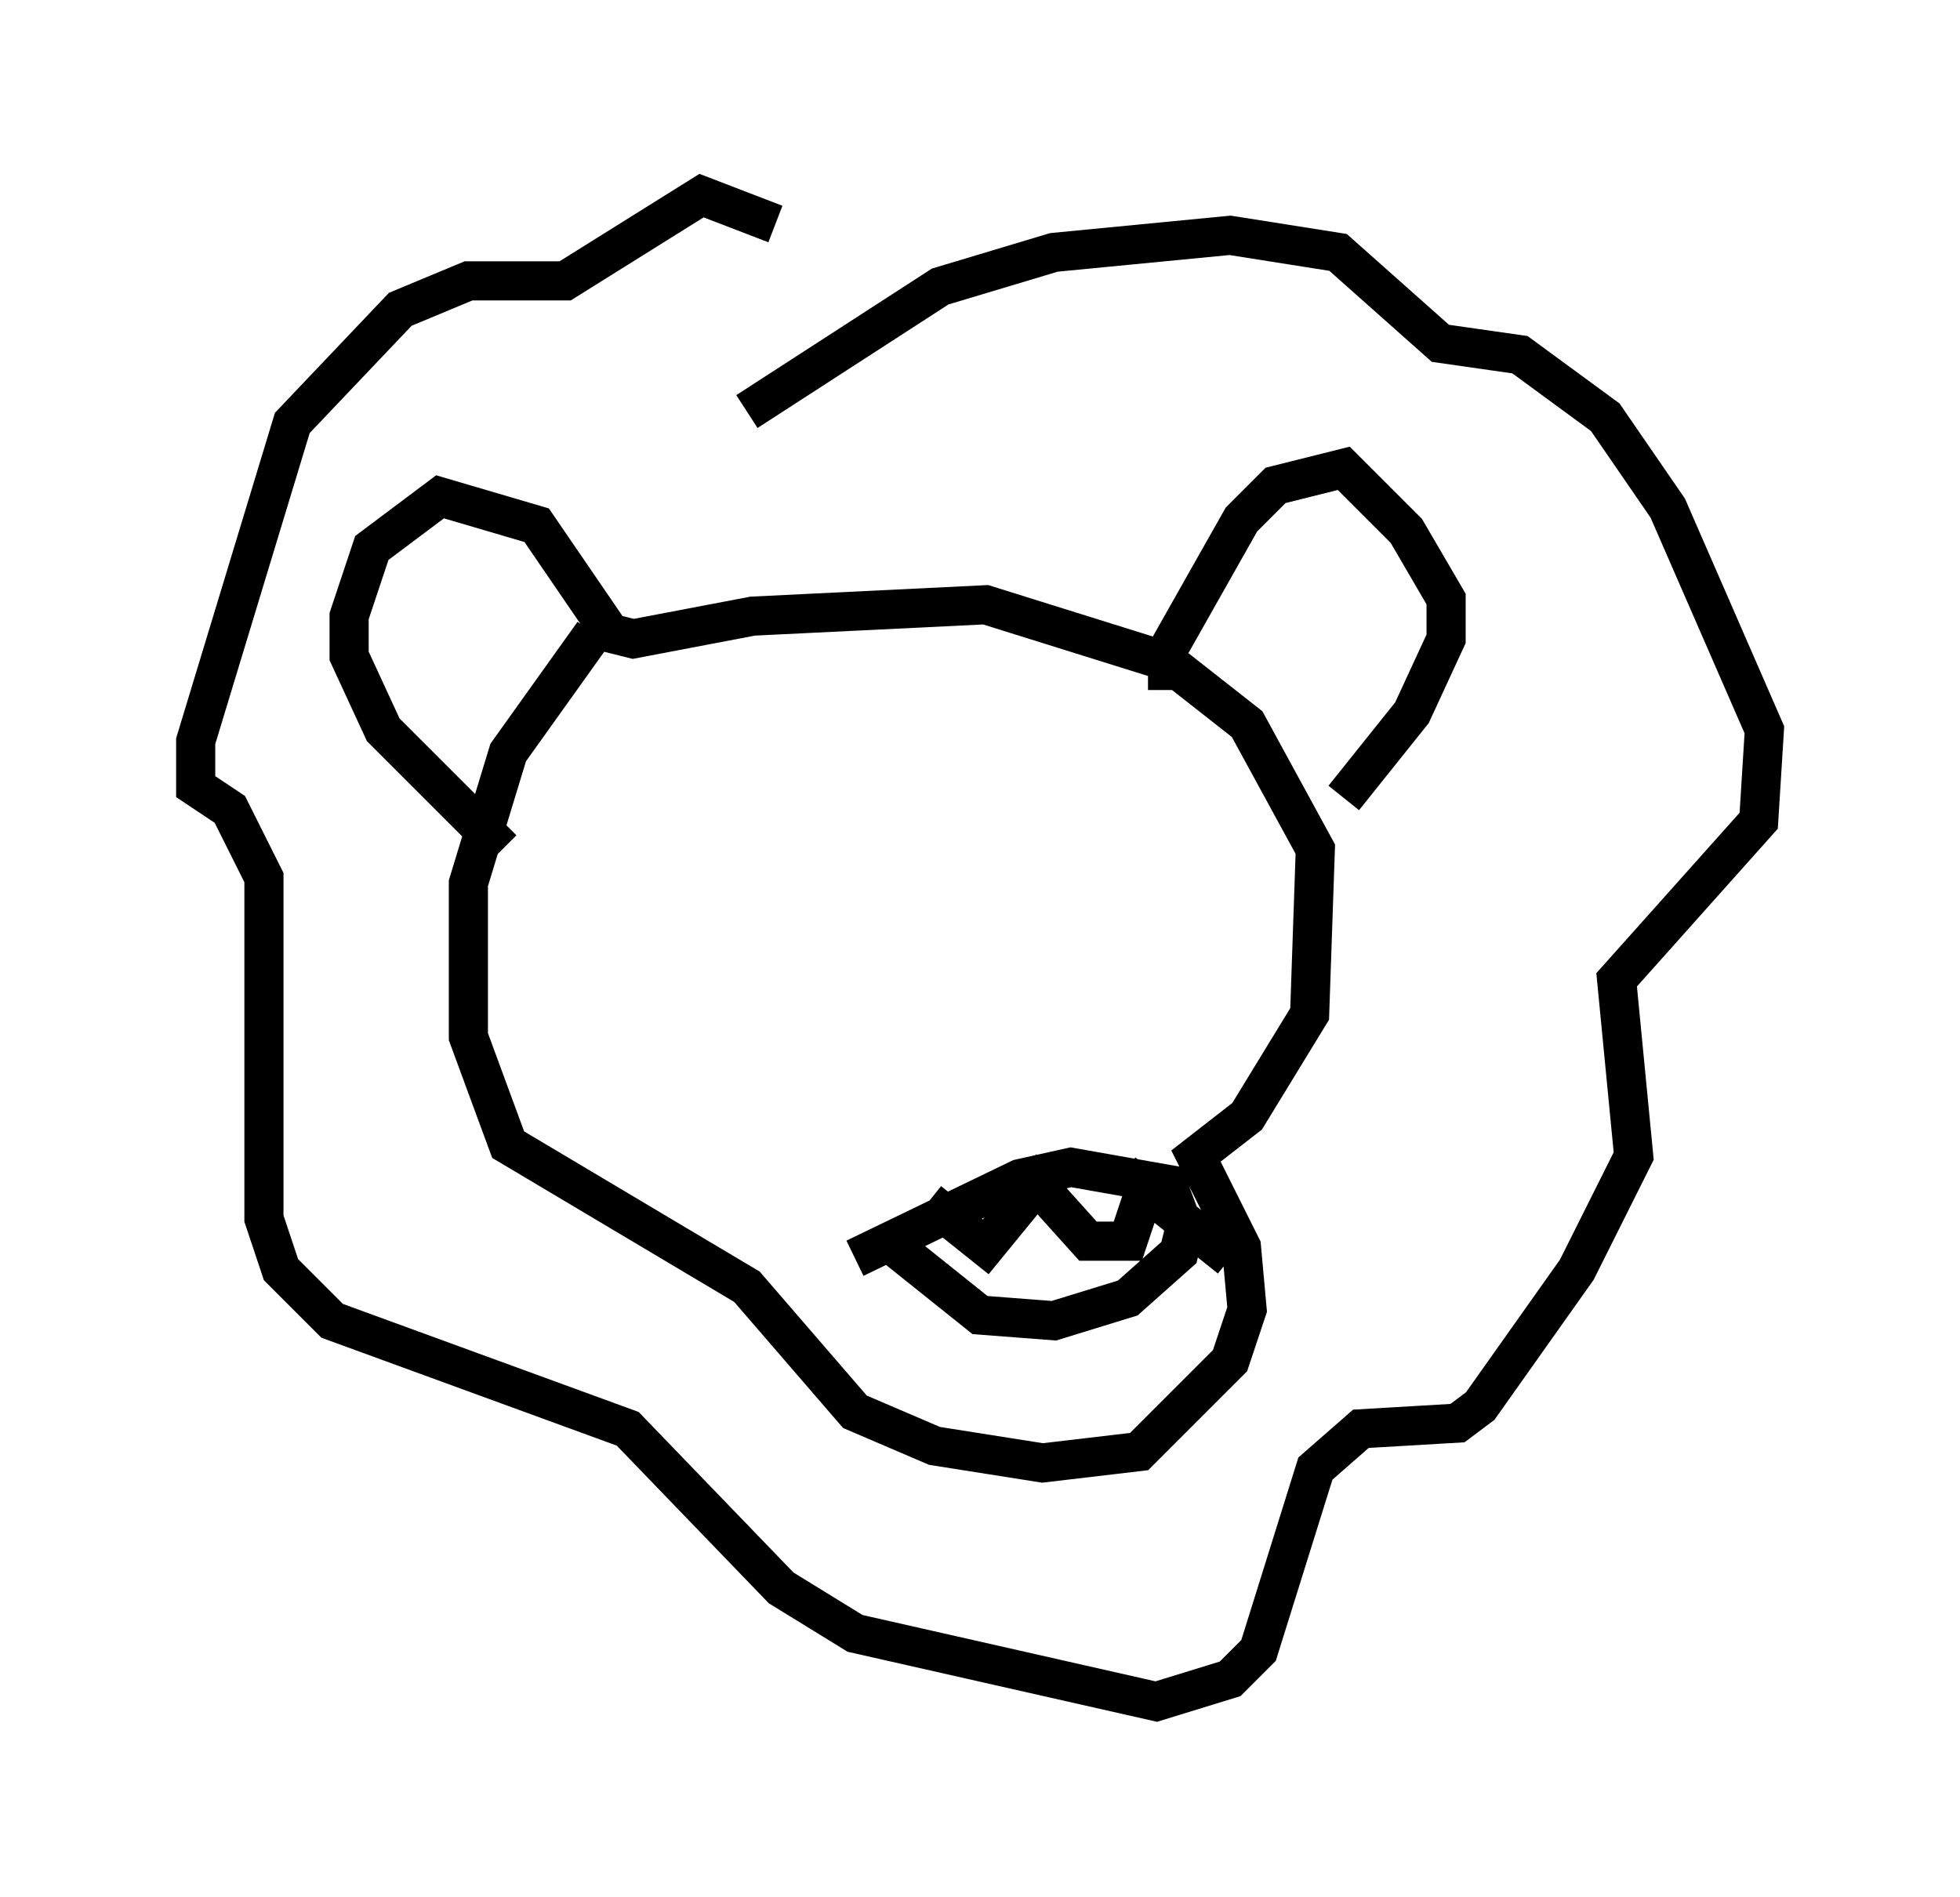 <?xml version="1.0" encoding="utf-8" ?>
<svg baseProfile="full" height="48.492" version="1.1" width="50.089" xmlns="http://www.w3.org/2000/svg" xmlns:ev="http://www.w3.org/2001/xml-events" xmlns:xlink="http://www.w3.org/1999/xlink"><defs /><rect fill="white" height="48.492" width="50.089" x="0" y="0" /><path d="M21.704, 8.341 m-1.888, -2.615 l-1.888, -0.726 -3.486, 2.179 l-2.469, 0.0 -1.743, 0.726 l-2.76, 2.905 -2.469, 8.134 l0.0, 1.162 0.872, 0.581 l0.872, 1.743 0.0, 8.715 l0.436, 1.307 1.307, 1.307 l7.553, 2.76 3.922, 4.067 l1.888, 1.162 7.698, 1.743 l1.888, -0.581 0.726, -0.726 l1.453, -4.648 1.162, -1.017 l2.469, -0.145 0.581, -0.436 l2.469, -3.486 1.453, -2.905 l-0.436, -4.503 3.631, -4.067 l0.145, -2.324 -2.469, -5.665 l-1.598, -2.324 -2.179, -1.598 l-2.034, -0.291 -2.615, -2.324 l-2.76, -0.436 -4.503, 0.436 l-2.905, 0.872 -4.939, 3.196 m-3.922, 5.665 l-2.179, 3.05 -1.017, 3.341 l0.0, 3.922 1.017, 2.76 l6.101, 3.631 2.76, 3.196 l2.034, 0.872 2.76, 0.436 l2.469, -0.291 2.324, -2.324 l0.436, -1.307 -0.145, -1.598 l-1.162, -2.324 1.307, -1.017 l1.598, -2.615 0.145, -4.212 l-1.743, -3.196 -2.034, -1.598 l-4.648, -1.453 -5.955, 0.291 l-3.05, 0.581 -0.581, -0.145 l-1.888, -2.76 -2.469, -0.726 l-1.743, 1.307 -0.581, 1.743 l0.0, 1.017 0.872, 1.888 l3.05, 3.05 m16.994, -4.067 l0.0, -1.017 1.888, -3.341 l0.872, -0.872 1.743, -0.436 l1.598, 1.598 1.017, 1.743 l0.0, 1.017 -0.872, 1.888 l-1.743, 2.179 m-12.492, 11.765 l4.212, -2.034 1.307, -0.291 l2.469, 0.436 0.436, 1.162 l-0.145, 0.581 -1.307, 1.162 l-1.888, 0.581 -1.888, -0.145 l-2.179, -1.743 m0.872, -1.162 l1.453, 1.162 1.307, -1.598 l1.307, 1.453 1.017, 0.0 l0.436, -1.307 2.179, 1.743 " fill="none" stroke="black" stroke-width="1" /></svg>